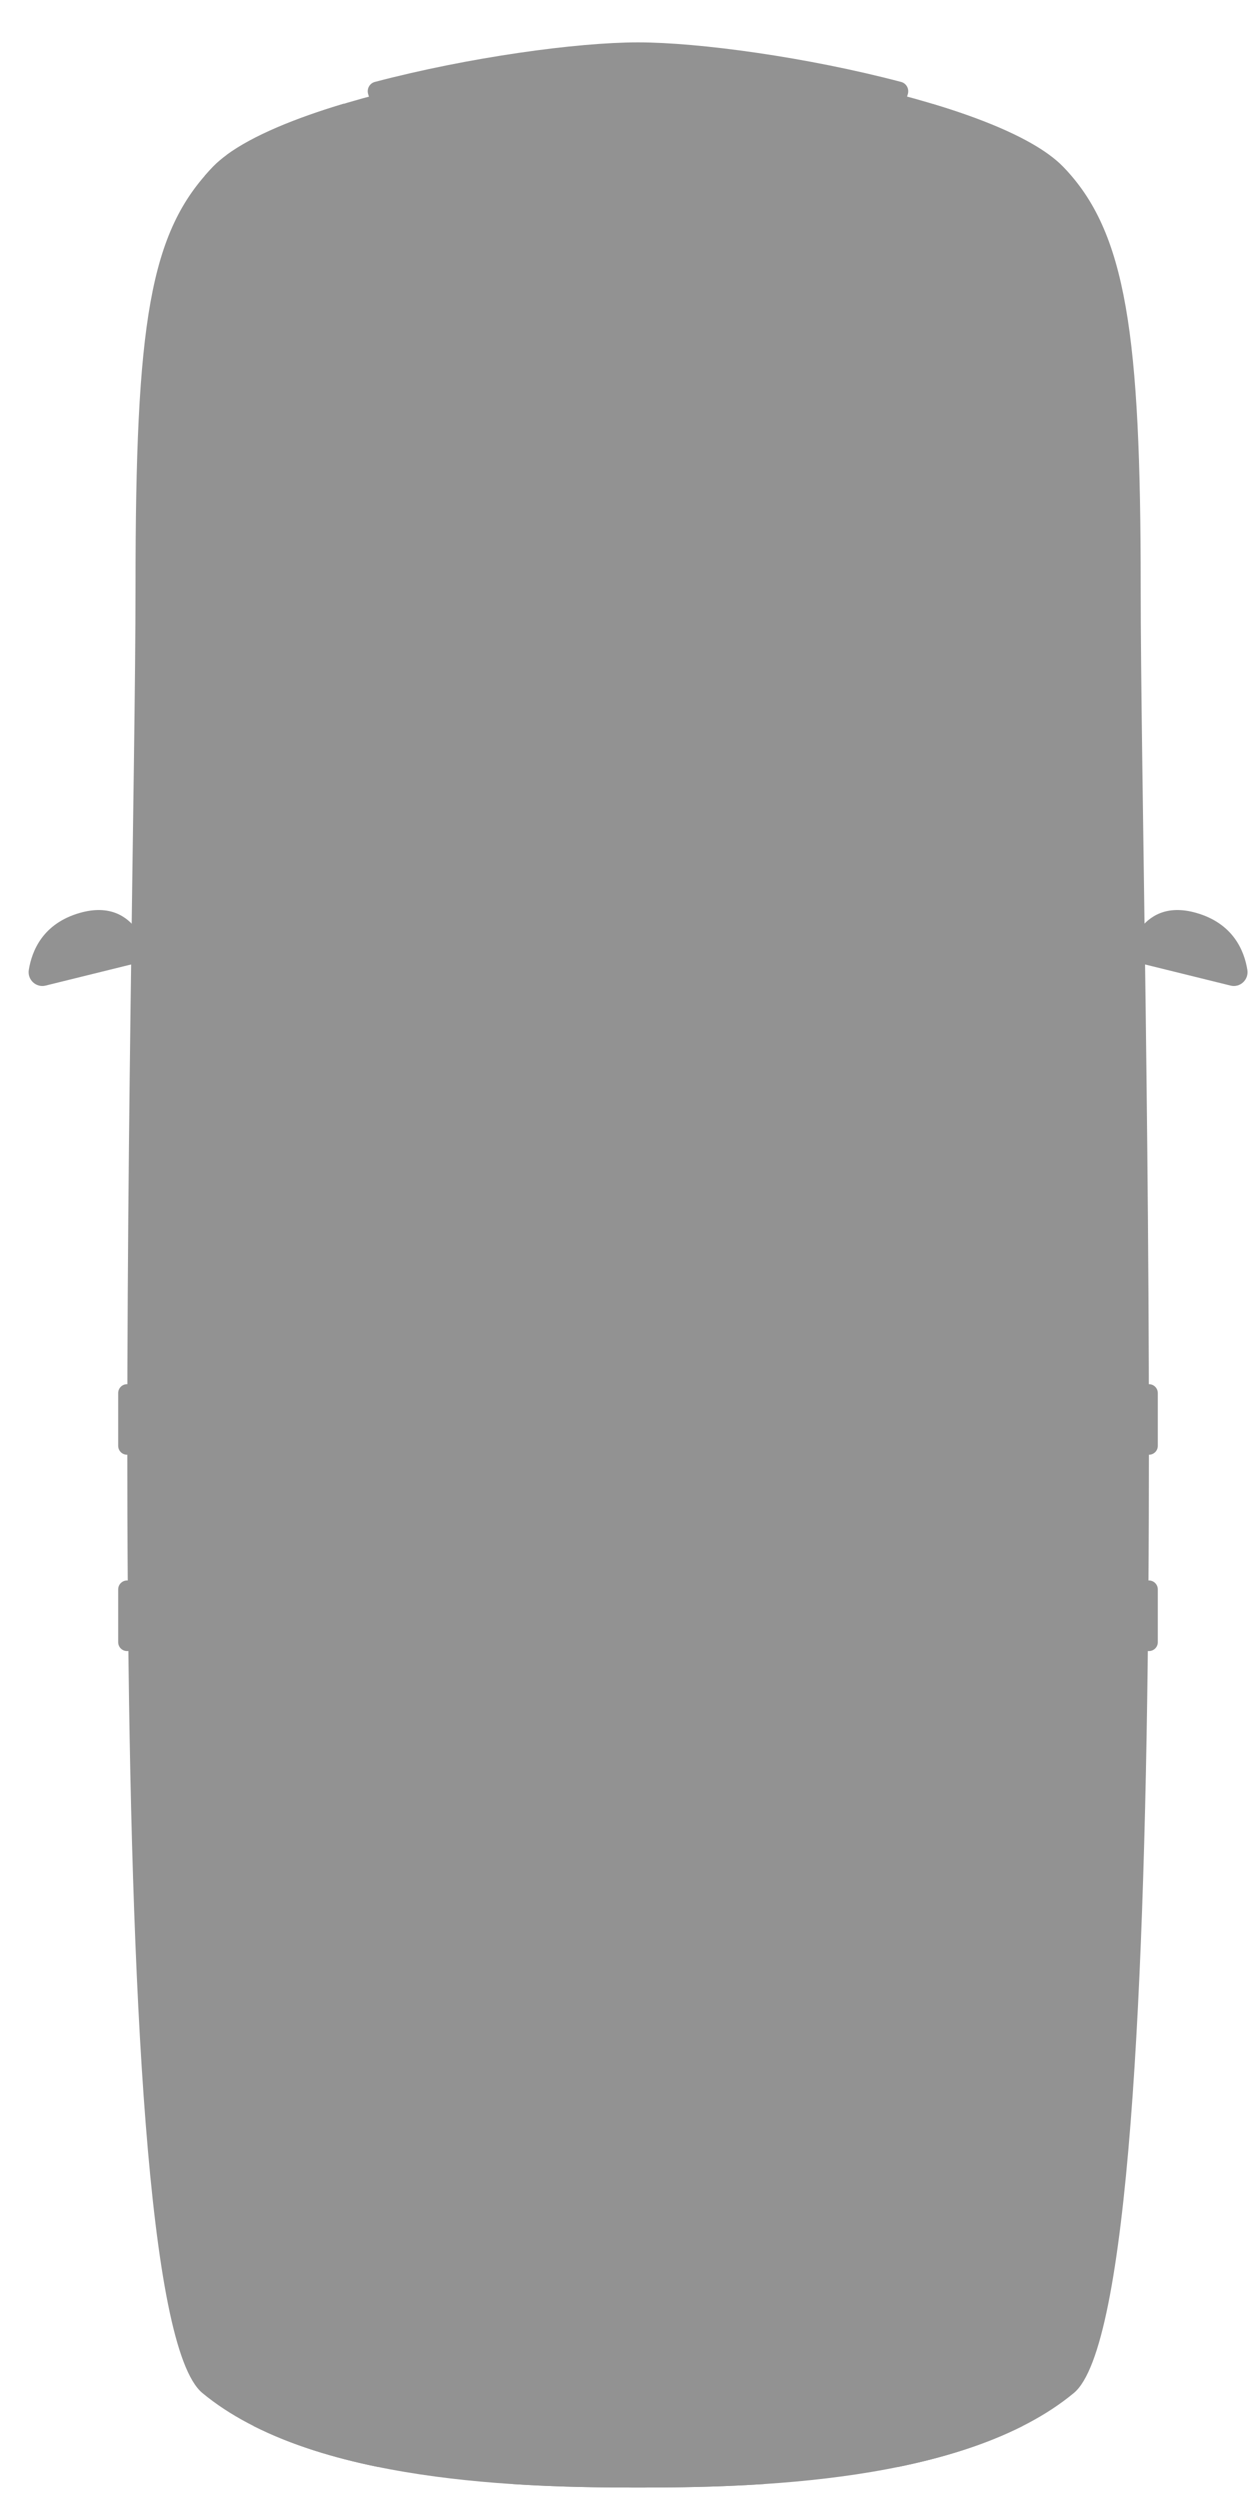 <svg width="29" height="58" viewBox="0 0 29 58" fill="none" xmlns="http://www.w3.org/2000/svg">
<path d="M26.464 13.608C26.464 7.778 26.137 5.379 24.66 3.864C23.183 2.35 17.296 1.287 14.804 1.287C12.312 1.287 6.425 2.35 4.948 3.864C3.471 5.379 3.144 7.483 3.144 13.608C3.144 21.998 2.151 53.409 4.695 55.518C7.24 57.627 12.244 57.711 14.804 57.711C17.364 57.711 22.368 57.627 24.913 55.518C27.458 53.409 26.464 21.998 26.464 13.608Z" fill="#929292"/>
<path d="M25.464 14.929C25.464 9.285 25.166 7.198 23.815 5.814C22.465 4.43 17.084 3.863 14.806 3.863C12.529 3.863 7.147 4.43 5.797 5.814C4.447 7.198 4.148 8.661 4.148 14.929C4.148 16.233 4.296 18.197 4.681 20.134C5.401 21.777 5.789 24.494 6.058 27.14C5.75 27.571 5.569 28.422 5.569 29.323C5.162 30.553 5.466 33.152 5.569 34.756C5.575 34.844 5.563 35.123 5.569 35.211C5.569 35.211 5.326 40.75 5.569 43.195C5.628 43.787 5.762 44.605 5.865 44.789C5.95 45.54 4.936 48.675 5.041 49.252C5.253 50.41 5.24 53.054 5.566 53.324C7.892 55.251 12.466 55.328 14.806 55.328C17.146 55.328 21.72 55.251 24.046 53.324C24.372 53.054 24.359 50.41 24.571 49.252C24.677 48.675 23.663 45.54 23.747 44.789C23.906 44.355 23.985 43.787 24.044 43.195C24.287 40.75 24.044 35.211 24.044 35.211C24.049 35.123 24.038 34.844 24.044 34.756C24.147 33.152 24.451 30.553 24.044 29.323C24.044 28.422 23.863 27.571 23.555 27.14C23.824 24.494 24.211 21.777 24.931 20.134C25.317 18.197 25.464 16.233 25.464 14.929Z" fill="#929292"/>
<path d="M5.57 34.758V29.054L4.018 20.693C3.708 23.693 3.685 29.515 3.745 34.758H5.57Z" fill="#929292"/>
<path d="M3.75 35.217C3.818 40.7 3.97 45.43 3.97 45.43L5.569 43.201V35.217H3.75Z" fill="#929292"/>
<path d="M14.805 17.047C14.805 17.047 8.982 16.973 4.68 20.134L6.056 27.141C6.056 27.141 8.424 25.118 14.805 25.118C21.186 25.118 23.553 27.141 23.553 27.141L24.93 20.134C20.628 16.973 14.805 17.047 14.805 17.047Z" fill="#929292"/>
<path d="M24.039 34.758V29.054L25.59 20.693C25.9 23.693 25.923 29.515 25.864 34.758H24.039Z" fill="#929292"/>
<path d="M25.858 35.217C25.791 40.7 25.638 45.43 25.638 45.43L24.039 43.201V35.217H25.858Z" fill="#929292"/>
<path d="M23.747 44.794C21.577 45.388 8.035 45.388 5.865 44.794C5.865 44.794 4.843 47.494 5.041 49.256C6.51 50.151 9.621 51.289 14.806 51.289C19.99 51.289 23.101 50.151 24.57 49.256C24.769 47.494 23.747 44.794 23.747 44.794Z" fill="#929292"/>
<path d="M3.474 22.269L1.057 22.866C0.839 22.92 0.632 22.731 0.668 22.503C0.739 22.06 0.993 21.425 1.853 21.179C3.23 20.786 3.474 22.269 3.474 22.269Z" fill="#929292"/>
<path d="M26.133 22.269L28.55 22.866C28.768 22.92 28.975 22.731 28.939 22.503C28.868 22.06 28.613 21.425 27.753 21.179C26.377 20.786 26.133 22.269 26.133 22.269Z" fill="#929292"/>
<path d="M23.553 27.141L24.93 20.134C20.628 16.973 14.805 17.047 14.805 17.047V25.118C21.186 25.118 23.553 27.141 23.553 27.141Z" fill="#929292"/>
<path d="M23.746 44.794C23.672 44.813 23.593 44.831 23.51 44.847C23.488 44.852 23.459 44.856 23.436 44.86C23.387 44.868 23.339 44.878 23.287 44.885C21.798 45.121 18.304 45.239 14.805 45.239V51.289C19.989 51.289 23.1 50.151 24.569 49.256C24.768 47.494 23.746 44.794 23.746 44.794Z" fill="#929292"/>
<path d="M17.232 57.03C15.616 57.159 13.997 57.159 12.381 57.03C12.155 57.012 11.939 57.275 11.891 57.63C12.998 57.703 14.018 57.711 14.806 57.711C15.594 57.711 16.614 57.703 17.722 57.63C17.674 57.275 17.457 57.012 17.232 57.03Z" fill="#929292"/>
<path d="M8.897 57.016C8.897 57.013 8.898 57.01 8.899 57.007C8.951 56.763 8.802 56.524 8.564 56.466C7.858 56.294 7.157 56.093 6.462 55.862C6.23 55.785 5.981 55.909 5.902 56.146C5.901 56.149 5.9 56.151 5.899 56.155C5.885 56.197 5.884 56.241 5.883 56.284C6.746 56.72 7.742 57.024 8.772 57.234C8.83 57.174 8.878 57.104 8.897 57.016Z" fill="#929292"/>
<path d="M23.703 56.146C23.624 55.909 23.375 55.785 23.143 55.862C22.448 56.093 21.747 56.294 21.04 56.466C20.803 56.524 20.654 56.763 20.706 57.007C20.706 57.01 20.707 57.013 20.708 57.016C20.727 57.104 20.774 57.174 20.832 57.234C21.863 57.024 22.859 56.72 23.722 56.284C23.72 56.241 23.72 56.197 23.706 56.155C23.705 56.151 23.703 56.149 23.703 56.146Z" fill="#929292"/>
<path d="M20.383 2.604C20.685 2.67 20.991 2.478 21.063 2.178C21.064 2.176 21.064 2.173 21.065 2.17C21.093 2.052 21.023 1.932 20.906 1.901C18.73 1.327 16.217 0.983 14.801 0.983C13.385 0.983 10.873 1.327 8.696 1.901C8.579 1.932 8.509 2.052 8.538 2.171C8.538 2.173 8.539 2.176 8.54 2.179C8.612 2.478 8.918 2.67 9.219 2.604C11.05 2.206 12.938 1.802 14.801 1.8C16.681 1.799 18.536 2.202 20.383 2.604Z" fill="#929292"/>
<path d="M18.919 13.239C18.872 13.474 18.652 13.647 18.402 13.647H11.206C10.955 13.647 10.736 13.474 10.688 13.239L9.75 8.577L10.529 13.801C10.567 14.059 10.789 14.25 11.049 14.25H18.558C18.819 14.25 19.041 14.059 19.079 13.801L19.857 8.577L18.919 13.239Z" fill="#929292"/>
<path d="M5.398 3.937C5.281 3.984 5.164 4.031 5.047 4.078C5.962 3.71 6.878 3.344 7.796 2.98C7.998 2.9 8.097 2.671 8.016 2.47C8.015 2.467 8.014 2.465 8.013 2.463C8.005 2.441 7.988 2.425 7.976 2.405C6.85 2.743 5.868 3.144 5.259 3.592C5.305 3.707 5.352 3.822 5.398 3.937Z" fill="#929292"/>
<path d="M5.047 4.081C5.164 4.034 5.281 3.987 5.398 3.94C5.352 3.825 5.305 3.71 5.259 3.595C5.139 3.684 5.033 3.774 4.943 3.865C4.876 3.935 4.813 4.007 4.75 4.079C4.842 4.117 4.948 4.121 5.047 4.081Z" fill="#929292"/>
<path d="M21.843 2.906C22.742 3.316 23.639 3.727 24.534 4.141C24.419 4.088 24.305 4.035 24.191 3.982C24.248 3.859 24.305 3.735 24.362 3.612C23.758 3.159 22.775 2.754 21.642 2.413C21.571 2.604 21.654 2.82 21.843 2.906Z" fill="#929292"/>
<path d="M24.366 3.617C24.309 3.74 24.252 3.864 24.195 3.988C24.31 4.04 24.424 4.093 24.539 4.146C24.657 4.2 24.785 4.185 24.89 4.127C24.817 4.039 24.741 3.952 24.661 3.87C24.577 3.784 24.477 3.7 24.366 3.617Z" fill="#929292"/>
<path d="M2.952 33.75H2.948C2.834 33.75 2.742 33.658 2.742 33.544V32.319C2.742 32.205 2.834 32.113 2.948 32.113H2.952C3.066 32.113 3.158 32.205 3.158 32.319V33.544C3.158 33.658 3.066 33.75 2.952 33.75Z" fill="#929292"/>
<path d="M2.952 38.305H2.948C2.834 38.305 2.742 38.213 2.742 38.099V36.873C2.742 36.76 2.834 36.667 2.948 36.667H2.952C3.066 36.667 3.158 36.76 3.158 36.873V38.099C3.158 38.213 3.066 38.305 2.952 38.305Z" fill="#929292"/>
<path d="M26.655 33.75H26.651C26.537 33.75 26.445 33.658 26.445 33.544V32.319C26.445 32.205 26.537 32.113 26.651 32.113H26.655C26.769 32.113 26.861 32.205 26.861 32.319V33.544C26.861 33.658 26.769 33.75 26.655 33.75Z" fill="#929292"/>
<path d="M26.655 38.305H26.651C26.537 38.305 26.445 38.213 26.445 38.099V36.873C26.445 36.76 26.537 36.667 26.651 36.667H26.655C26.769 36.667 26.861 36.76 26.861 36.873V38.099C26.861 38.213 26.769 38.305 26.655 38.305Z" fill="#929292"/>
</svg>
